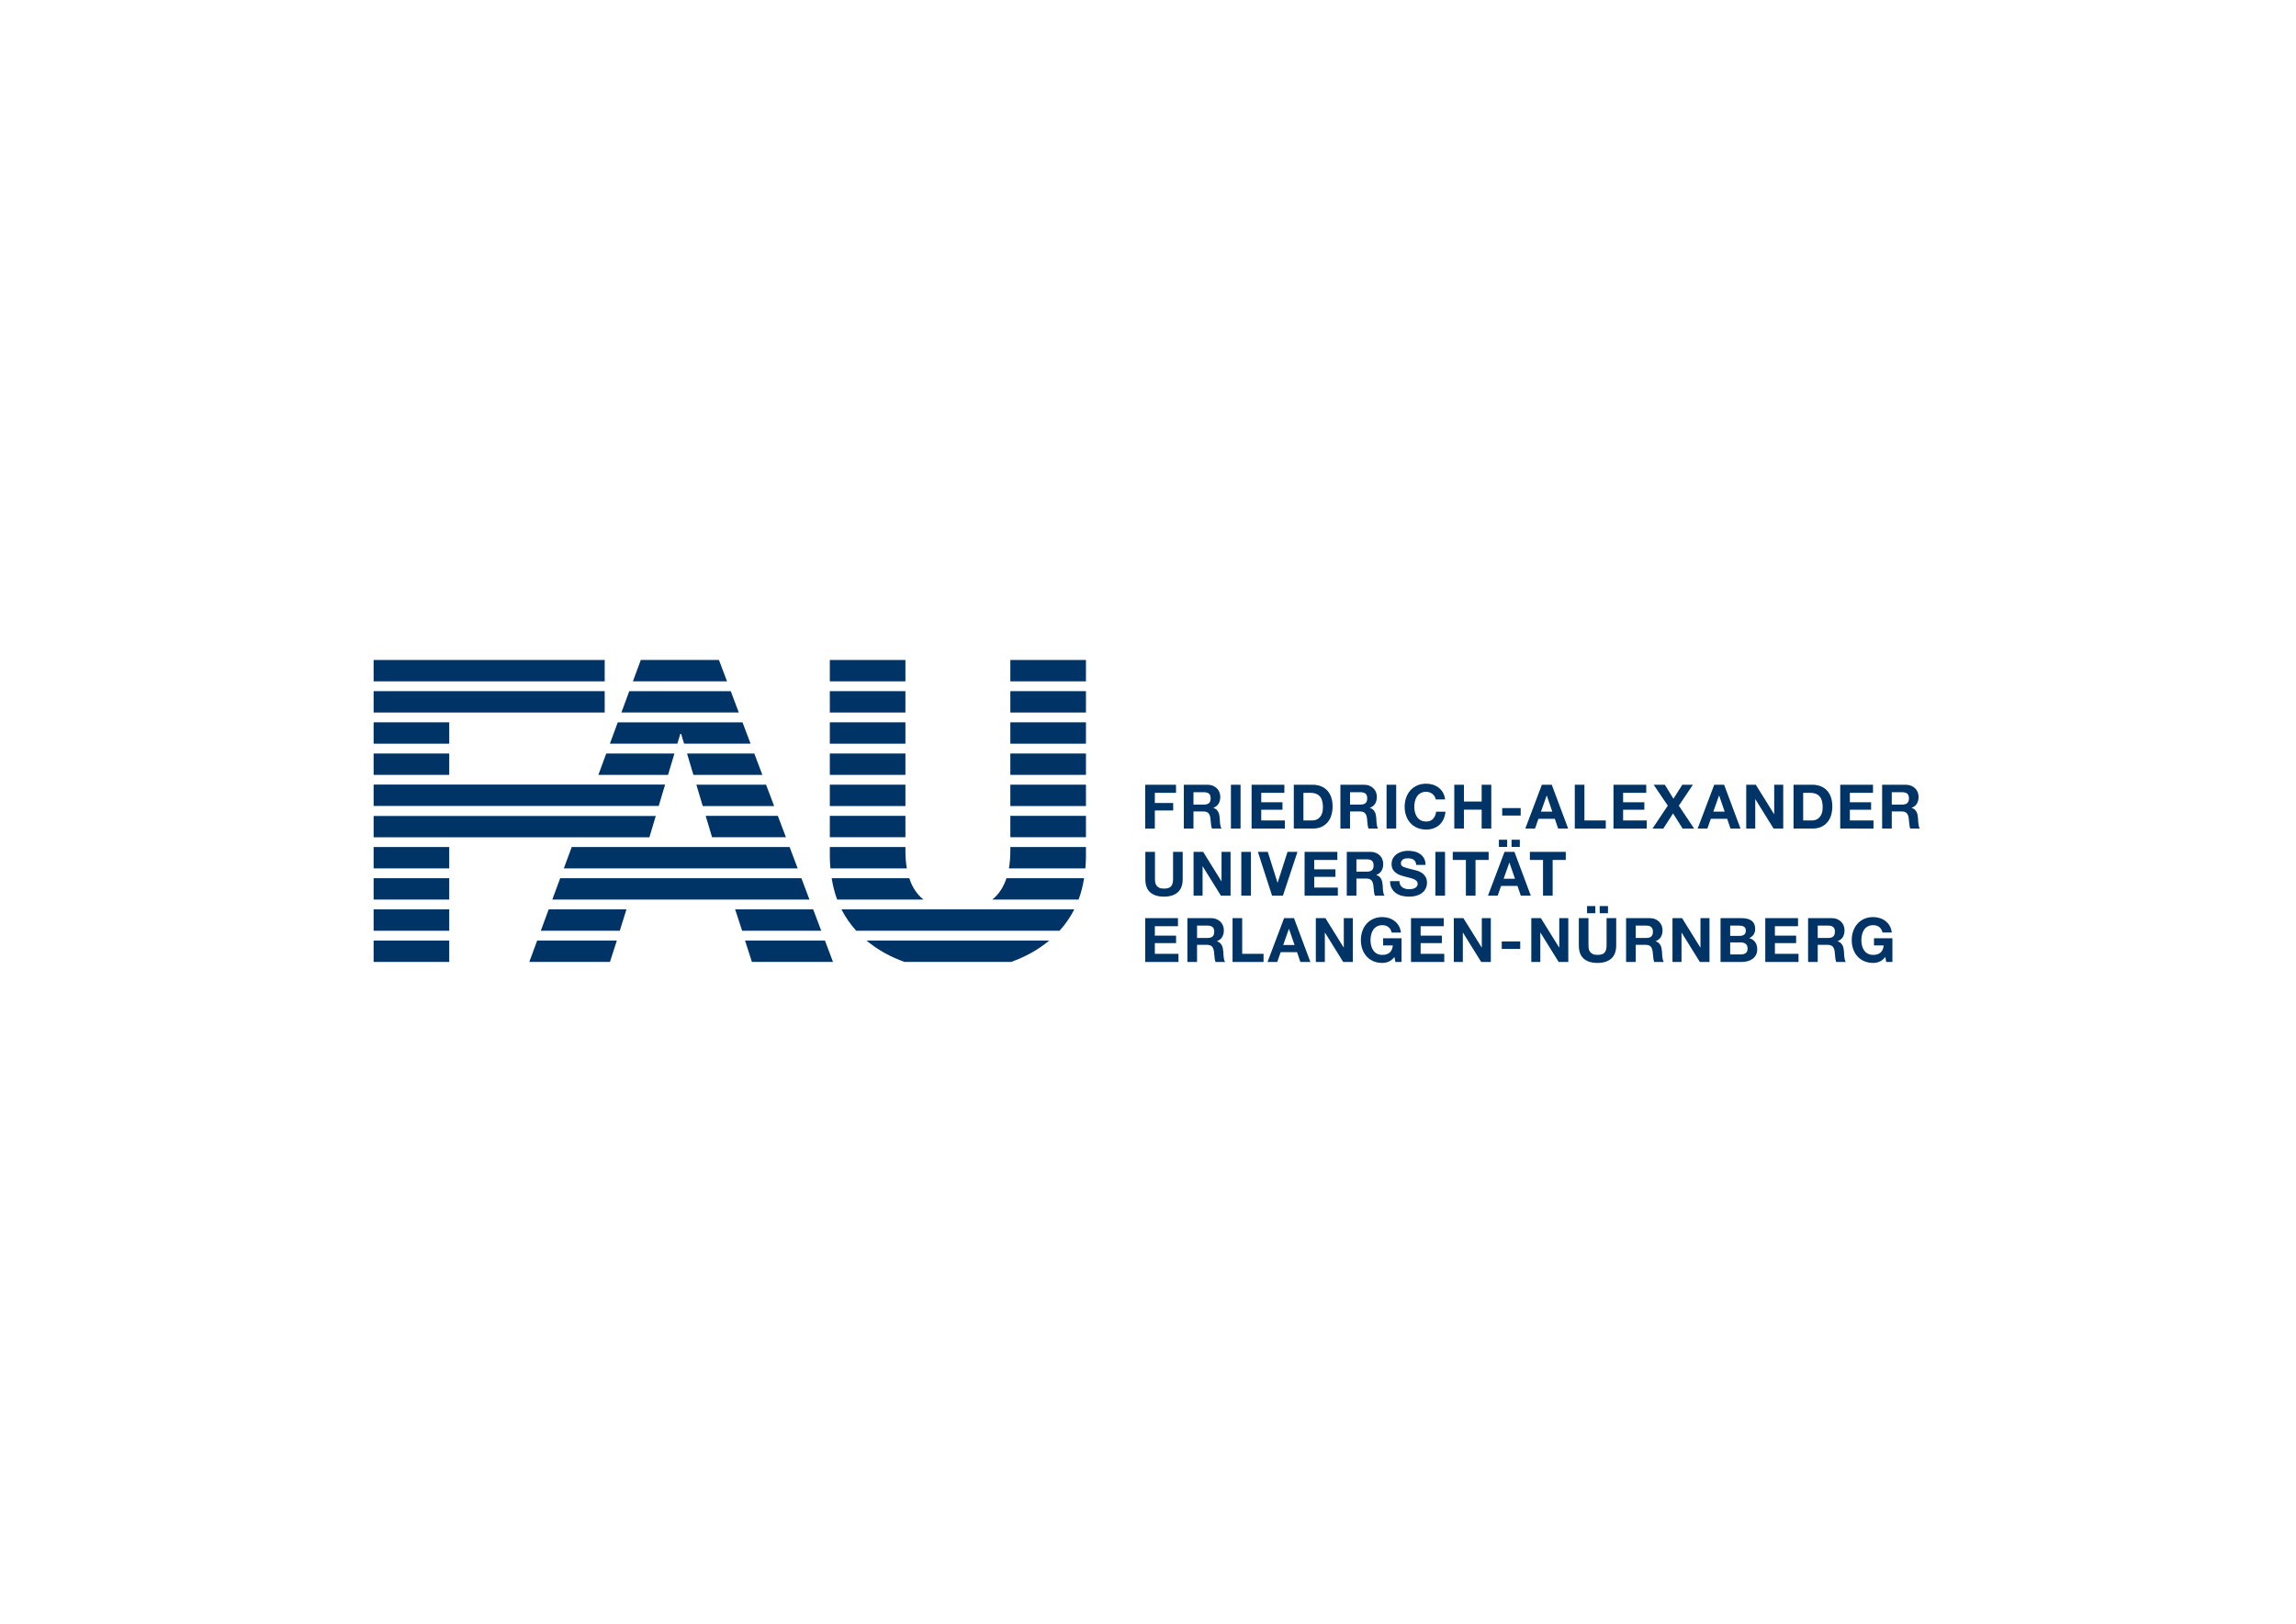 <?xml version="1.0" encoding="utf-8"?>
<!-- Generator: Adobe Illustrator 16.0.3, SVG Export Plug-In . SVG Version: 6.00 Build 0)  -->
<!DOCTYPE svg PUBLIC "-//W3C//DTD SVG 1.1//EN" "http://www.w3.org/Graphics/SVG/1.1/DTD/svg11.dtd">
<svg version="1.1" id="Ebene_1" xmlns="http://www.w3.org/2000/svg" xmlns:xlink="http://www.w3.org/1999/xlink" x="0px" y="0px"
	 width="841.89px" height="595.28px" viewBox="0 0 841.89 595.28" enable-background="new 0 0 841.89 595.28" xml:space="preserve">
<path fill="#003366" d="M384.72,344.823h-66.99c4.117,3.449,8.88,6.036,13.924,7.833h39.105
	C375.82,350.859,380.595,348.272,384.72,344.823"/>
<polygon fill="#003366" points="198.301,341.227 227.335,341.227 227.381,341.082 227.301,341.082 229.705,333.394 201.191,333.394 
	"/>
<polygon fill="#003366" points="196.971,344.823 194.079,352.656 223.66,352.656 226.18,344.823 "/>
<rect x="137" y="344.824" fill="#003366" width="27.723" height="7.833"/>
<rect x="137" y="333.393" fill="#003366" width="27.723" height="7.833"/>
<rect x="137" y="321.961" fill="#003366" width="27.723" height="7.833"/>
<rect x="137" y="310.535" fill="#003366" width="27.723" height="7.831"/>
<rect x="137" y="276.247" fill="#003366" width="27.723" height="7.832"/>
<rect x="137" y="264.816" fill="#003366" width="27.723" height="7.833"/>
<rect x="137" y="241.958" fill="#003366" width="84.728" height="7.833"/>
<rect x="137" y="253.386" fill="#003366" width="84.728" height="7.832"/>
<polygon fill="#003366" points="247.302,276.247 222.3,276.247 219.408,284.079 244.954,284.079 "/>
<polygon fill="#003366" points="232.073,249.791 266.584,249.791 263.625,241.958 234.967,241.958 "/>
<polygon fill="#003366" points="227.853,261.218 270.902,261.218 267.942,253.386 230.744,253.386 "/>
<polygon fill="#003366" points="250.836,272.648 275.221,272.648 272.261,264.815 226.523,264.815 223.63,272.648 248.379,272.648 
	249.452,269.059 249.762,269.059 "/>
<polygon fill="#003366" points="254.259,284.078 279.538,284.078 276.579,276.247 251.916,276.247 "/>
<polygon fill="#003366" points="257.679,295.507 283.856,295.507 280.898,287.675 255.336,287.675 "/>
<polygon fill="#003366" points="261.101,306.937 288.174,306.937 285.214,299.104 258.755,299.104 "/>
<polygon fill="#003366" points="206.742,318.367 292.493,318.367 289.533,310.536 209.637,310.536 "/>
<polygon fill="#003366" points="202.521,329.794 296.811,329.794 293.851,321.961 205.414,321.961 "/>
<polygon fill="#003366" points="272.118,341.227 301.132,341.227 298.17,333.394 269.562,333.394 "/>
<polygon fill="#003366" points="305.446,352.656 302.488,344.823 273.191,344.823 275.709,352.656 "/>
<rect x="304.275" y="241.958" fill="#003366" width="27.721" height="7.833"/>
<rect x="304.275" y="253.386" fill="#003366" width="27.721" height="7.832"/>
<rect x="304.275" y="264.816" fill="#003366" width="27.721" height="7.833"/>
<rect x="304.275" y="276.247" fill="#003366" width="27.721" height="7.832"/>
<rect x="304.275" y="287.675" fill="#003366" width="27.721" height="7.832"/>
<rect x="304.275" y="299.105" fill="#003366" width="27.721" height="7.831"/>
<path fill="#003366" d="M304.497,318.367h28.02c-0.351-2.027-0.52-4.194-0.52-6.475v-1.356h-27.721v3.689
	C304.275,315.664,304.383,317.016,304.497,318.367"/>
<path fill="#003366" d="M306.975,329.794h31.618c-2.462-1.971-4.134-4.647-5.182-7.833h-28.46
	C305.406,324.755,306.063,327.386,306.975,329.794"/>
<path fill="#003366" d="M393.918,333.394h-85.372c1.488,2.927,3.325,5.522,5.412,7.833h74.545
	C390.591,338.916,392.433,336.32,393.918,333.394"/>
<path fill="#003366" d="M397.518,321.961h-28.466c-1.05,3.186-2.736,5.861-5.211,7.833h31.648
	C396.403,327.386,397.058,324.755,397.518,321.961"/>
<rect x="370.469" y="241.958" fill="#003366" width="27.723" height="7.833"/>
<rect x="370.469" y="253.386" fill="#003366" width="27.723" height="7.832"/>
<rect x="370.469" y="264.816" fill="#003366" width="27.723" height="7.833"/>
<rect x="370.469" y="276.247" fill="#003366" width="27.723" height="7.832"/>
<rect x="370.469" y="287.675" fill="#003366" width="27.723" height="7.832"/>
<rect x="370.469" y="299.105" fill="#003366" width="27.723" height="7.831"/>
<path fill="#003366" d="M398.192,314.227v-3.691h-27.723v1.358c0,2.278-0.168,4.445-0.52,6.474h28.019
	C398.081,317.017,398.192,315.664,398.192,314.227"/>
<polygon fill="#003366" points="137,299.14 137,306.969 238.115,306.969 240.459,299.14 "/>
<polygon fill="#003366" points="137,287.644 137,295.475 241.536,295.475 243.879,287.644 "/>
<path fill="#003366" d="M689.201,352.54c-0.766,0.324-1.537,0.484-2.316,0.484c-1.23,0-2.338-0.213-3.318-0.641
	c-0.984-0.428-1.813-1.016-2.486-1.766c-0.676-0.75-1.193-1.633-1.553-2.645c-0.361-1.014-0.541-2.104-0.541-3.273
	c0-1.201,0.18-2.314,0.541-3.342c0.359-1.027,0.877-1.924,1.553-2.689c0.674-0.764,1.502-1.363,2.486-1.799
	c0.98-0.436,2.088-0.652,3.318-0.652c0.824,0,1.623,0.123,2.396,0.371c0.771,0.246,1.469,0.611,2.092,1.092
	c0.623,0.479,1.137,1.072,1.541,1.775c0.406,0.707,0.652,1.518,0.742,2.432h-3.375c-0.209-0.9-0.615-1.576-1.215-2.025
	s-1.326-0.676-2.182-0.676c-0.797,0-1.471,0.154-2.025,0.463c-0.557,0.307-1.006,0.719-1.35,1.236
	c-0.346,0.518-0.598,1.107-0.754,1.766c-0.158,0.662-0.236,1.344-0.236,2.049c0,0.674,0.078,1.33,0.236,1.969
	c0.156,0.637,0.408,1.211,0.754,1.721c0.344,0.51,0.793,0.92,1.35,1.227c0.555,0.309,1.229,0.461,2.025,0.461
	c1.17,0,2.072-0.297,2.711-0.889c0.637-0.592,1.008-1.451,1.113-2.576h-3.555v-2.633h6.75v8.686h-2.25l-0.359-1.822
	C690.664,351.651,689.967,352.22,689.201,352.54 M671.645,336.601c0.721,0,1.369,0.115,1.947,0.348
	c0.576,0.232,1.072,0.551,1.484,0.957c0.412,0.404,0.727,0.873,0.945,1.406c0.217,0.533,0.326,1.105,0.326,1.721
	c0,0.945-0.199,1.762-0.596,2.453c-0.398,0.689-1.047,1.215-1.947,1.574v0.045c0.436,0.121,0.795,0.305,1.08,0.551
	c0.285,0.248,0.518,0.541,0.697,0.879c0.18,0.336,0.311,0.709,0.395,1.113c0.082,0.404,0.139,0.809,0.168,1.215
	c0.016,0.256,0.029,0.555,0.047,0.9c0.014,0.346,0.039,0.697,0.076,1.057c0.039,0.361,0.1,0.701,0.182,1.025
	c0.082,0.32,0.205,0.596,0.371,0.82h-3.533c-0.195-0.51-0.314-1.117-0.359-1.822s-0.111-1.379-0.203-2.025
	c-0.121-0.84-0.375-1.455-0.764-1.846c-0.391-0.389-1.029-0.584-1.914-0.584h-3.531v6.277h-3.533v-16.064H671.645z M670.385,343.868
	c0.811,0,1.418-0.182,1.822-0.541c0.406-0.359,0.609-0.943,0.609-1.754c0-0.781-0.203-1.348-0.609-1.699
	c-0.404-0.354-1.012-0.529-1.822-0.529h-3.869v4.523H670.385z M659.297,336.601v2.969h-8.482v3.443h7.785v2.746h-7.785v3.936h8.662
	v2.971h-12.193v-16.064H659.297z M638.195,349.919c0.344,0,0.674-0.033,0.988-0.1c0.316-0.068,0.594-0.18,0.834-0.338
	c0.238-0.158,0.432-0.371,0.572-0.641c0.145-0.271,0.215-0.615,0.215-1.035c0-0.826-0.232-1.414-0.697-1.768
	c-0.467-0.352-1.08-0.527-1.846-0.527h-3.848v4.408H638.195z M638.443,336.601c0.764,0,1.461,0.066,2.092,0.201
	c0.629,0.135,1.17,0.357,1.619,0.664c0.449,0.309,0.799,0.717,1.047,1.227s0.371,1.141,0.371,1.889c0,0.811-0.184,1.486-0.553,2.025
	c-0.365,0.541-0.91,0.984-1.631,1.328c0.99,0.285,1.73,0.785,2.217,1.496c0.488,0.713,0.732,1.572,0.732,2.578
	c0,0.809-0.158,1.51-0.473,2.102c-0.316,0.594-0.74,1.078-1.271,1.451c-0.533,0.377-1.141,0.654-1.824,0.834
	c-0.682,0.18-1.383,0.27-2.102,0.27h-7.785v-16.064H638.443z M637.992,343.103c0.631,0,1.146-0.15,1.553-0.451
	c0.404-0.299,0.607-0.787,0.607-1.461c0-0.375-0.068-0.682-0.203-0.924c-0.135-0.238-0.314-0.426-0.539-0.563
	c-0.227-0.135-0.484-0.229-0.777-0.279c-0.293-0.055-0.596-0.08-0.91-0.08h-3.309v3.758H637.992z M616.771,336.601l6.705,10.775
	h0.045v-10.775h3.309v16.064h-3.533l-6.682-10.756h-0.045v10.756h-3.309v-16.064H616.771z M604.918,336.601
	c0.719,0,1.369,0.115,1.945,0.348c0.578,0.232,1.072,0.551,1.484,0.957c0.414,0.404,0.729,0.873,0.945,1.406
	s0.326,1.105,0.326,1.721c0,0.945-0.199,1.762-0.596,2.453c-0.396,0.689-1.047,1.215-1.945,1.574v0.045
	c0.434,0.121,0.795,0.305,1.08,0.551c0.285,0.248,0.516,0.541,0.695,0.879c0.182,0.336,0.313,0.709,0.395,1.113
	s0.139,0.809,0.17,1.215c0.014,0.256,0.029,0.555,0.045,0.9c0.014,0.346,0.041,0.697,0.078,1.057
	c0.037,0.361,0.098,0.701,0.18,1.025c0.082,0.32,0.207,0.596,0.371,0.82h-3.533c-0.193-0.51-0.314-1.117-0.359-1.822
	s-0.111-1.379-0.201-2.025c-0.121-0.84-0.375-1.455-0.766-1.846c-0.391-0.389-1.027-0.584-1.912-0.584h-3.533v6.277h-3.533v-16.064
	H604.918z M603.658,343.868c0.809,0,1.416-0.182,1.82-0.541c0.406-0.359,0.609-0.943,0.609-1.754c0-0.781-0.203-1.348-0.609-1.699
	c-0.404-0.354-1.012-0.529-1.82-0.529h-3.871v4.523H603.658z M590.803,351.438c-1.215,1.057-2.895,1.586-5.039,1.586
	c-2.176,0-3.859-0.525-5.051-1.574c-1.193-1.051-1.789-2.67-1.789-4.859v-9.99h3.531v9.99c0,0.434,0.039,0.861,0.113,1.281
	s0.232,0.791,0.473,1.113c0.24,0.324,0.574,0.586,1.002,0.789c0.426,0.201,1,0.303,1.721,0.303c1.26,0,2.129-0.281,2.609-0.844
	s0.721-1.443,0.721-2.643v-9.99h3.531v9.99C592.625,348.765,592.018,350.382,590.803,351.438 M589.611,334.8h-3.039v-2.633h3.039
	V334.8z M584.975,334.8h-3.037v-2.633h3.037V334.8z M565,336.601l6.705,10.775h0.045v-10.775h3.307v16.064h-3.531l-6.684-10.756
	h-0.045v10.756h-3.307v-16.064H565z M557.43,347.896h-6.771v-2.746h6.771V347.896z M536.592,336.601l6.705,10.775h0.045v-10.775
	h3.309v16.064h-3.533l-6.684-10.756h-0.045v10.756h-3.307v-16.064H536.592z M529.396,336.601v2.969h-8.482v3.443h7.785v2.746h-7.785
	v3.936h8.662v2.971h-12.195v-16.064H529.396z M509.215,352.54c-0.766,0.324-1.539,0.484-2.318,0.484
	c-1.23,0-2.336-0.213-3.318-0.641s-1.813-1.016-2.486-1.766c-0.676-0.75-1.191-1.633-1.553-2.645
	C499.18,346.96,499,345.87,499,344.7c0-1.201,0.18-2.314,0.539-3.342c0.361-1.027,0.877-1.924,1.553-2.689
	c0.674-0.764,1.504-1.363,2.486-1.799s2.088-0.652,3.318-0.652c0.824,0,1.623,0.123,2.396,0.371
	c0.773,0.246,1.471,0.611,2.092,1.092c0.623,0.479,1.137,1.072,1.541,1.775c0.406,0.707,0.654,1.518,0.744,2.432h-3.375
	c-0.211-0.9-0.615-1.576-1.215-2.025c-0.602-0.449-1.328-0.676-2.184-0.676c-0.795,0-1.471,0.154-2.025,0.463
	c-0.555,0.307-1.004,0.719-1.35,1.236s-0.596,1.107-0.754,1.766c-0.156,0.662-0.236,1.344-0.236,2.049
	c0,0.674,0.08,1.33,0.236,1.969c0.158,0.637,0.408,1.211,0.754,1.721s0.795,0.92,1.35,1.227c0.555,0.309,1.23,0.461,2.025,0.461
	c1.17,0,2.074-0.297,2.713-0.889c0.637-0.592,1.008-1.451,1.111-2.576h-3.555v-2.633h6.75v8.686h-2.25l-0.359-1.822
	C510.676,351.651,509.979,352.22,509.215,352.54 M485.994,336.601l6.705,10.775h0.045v-10.775h3.307v16.064h-3.531l-6.684-10.756
	h-0.045v10.756h-3.307v-16.064H485.994z M474.475,336.601l6.008,16.064h-3.668l-1.215-3.576h-6.008l-1.26,3.576h-3.555l6.074-16.064
	H474.475z M474.678,346.454l-2.025-5.895h-0.045l-2.094,5.895H474.678z M455.484,336.601v13.094h7.83v2.971h-11.361v-16.064H455.484
	z M444.059,336.601c0.719,0,1.367,0.115,1.945,0.348c0.576,0.232,1.072,0.551,1.484,0.957c0.414,0.404,0.729,0.873,0.945,1.406
	s0.326,1.105,0.326,1.721c0,0.945-0.199,1.762-0.596,2.453c-0.396,0.689-1.047,1.215-1.947,1.574v0.045
	c0.436,0.121,0.795,0.305,1.08,0.551c0.285,0.248,0.518,0.541,0.697,0.879c0.18,0.336,0.313,0.709,0.395,1.113
	s0.139,0.809,0.17,1.215c0.014,0.256,0.029,0.555,0.045,0.9c0.014,0.346,0.041,0.697,0.078,1.057
	c0.037,0.361,0.098,0.701,0.18,1.025c0.082,0.32,0.207,0.596,0.371,0.82h-3.533c-0.195-0.51-0.314-1.117-0.359-1.822
	s-0.111-1.379-0.203-2.025c-0.119-0.84-0.375-1.455-0.764-1.846c-0.391-0.389-1.029-0.584-1.914-0.584h-3.531v6.277h-3.533v-16.064
	H444.059z M442.797,343.868c0.811,0,1.418-0.182,1.822-0.541c0.406-0.359,0.609-0.943,0.609-1.754c0-0.781-0.203-1.348-0.609-1.699
	c-0.404-0.354-1.012-0.529-1.822-0.529h-3.869v4.523H442.797z M431.936,336.601v2.969h-8.482v3.443h7.785v2.746h-7.785v3.936h8.662
	v2.971h-12.196v-16.064H431.936z"/>
<path fill="#003366" d="M560.973,315.271V312.3h13.164v2.971h-4.814v13.094h-3.533v-13.094H560.973z M555.303,312.3l6.008,16.064
	h-3.668l-1.215-3.576h-6.006l-1.26,3.576h-3.557l6.076-16.064H555.303z M555.506,322.155l-2.025-5.896h-0.045l-2.092,5.896H555.506z
	 M557.283,310.499h-3.037v-2.633h3.037V310.499z M552.648,310.499h-3.039v-2.633h3.039V310.499z M532.691,315.271V312.3h13.162
	v2.971h-4.814v13.094h-3.533v-13.094H532.691z M529.855,328.364h-3.531V312.3h3.531V328.364z M513.432,324.405
	c0.195,0.375,0.453,0.678,0.777,0.912c0.322,0.23,0.701,0.404,1.135,0.516c0.436,0.113,0.885,0.17,1.35,0.17
	c0.316,0,0.652-0.025,1.014-0.08c0.359-0.051,0.697-0.152,1.012-0.303c0.316-0.15,0.578-0.357,0.787-0.619
	c0.211-0.262,0.316-0.596,0.316-1.002c0-0.434-0.139-0.787-0.416-1.057c-0.279-0.27-0.643-0.494-1.092-0.674
	c-0.449-0.182-0.961-0.34-1.529-0.475c-0.57-0.135-1.148-0.285-1.734-0.449c-0.6-0.15-1.184-0.334-1.754-0.551
	s-1.08-0.5-1.531-0.844c-0.449-0.346-0.813-0.777-1.09-1.293c-0.279-0.52-0.416-1.145-0.416-1.879c0-0.826,0.176-1.541,0.529-2.15
	c0.352-0.605,0.813-1.113,1.383-1.518c0.57-0.406,1.215-0.705,1.934-0.9c0.721-0.195,1.441-0.293,2.16-0.293
	c0.84,0,1.646,0.094,2.42,0.281s1.459,0.492,2.059,0.912s1.076,0.957,1.43,1.607c0.352,0.652,0.527,1.445,0.527,2.375h-3.42
	c-0.029-0.48-0.131-0.879-0.303-1.193c-0.174-0.314-0.402-0.563-0.688-0.742s-0.611-0.309-0.979-0.383s-0.768-0.111-1.203-0.111
	c-0.285,0-0.57,0.029-0.855,0.09s-0.543,0.164-0.775,0.314s-0.424,0.338-0.574,0.563s-0.225,0.51-0.225,0.855
	c0,0.314,0.061,0.568,0.18,0.764s0.355,0.375,0.709,0.541c0.352,0.164,0.84,0.33,1.463,0.494c0.621,0.166,1.436,0.375,2.439,0.631
	c0.301,0.059,0.717,0.168,1.25,0.326c0.531,0.158,1.061,0.408,1.586,0.754c0.525,0.344,0.979,0.807,1.361,1.383
	c0.383,0.578,0.574,1.316,0.574,2.217c0,0.734-0.143,1.418-0.428,2.049c-0.285,0.629-0.709,1.174-1.271,1.631
	s-1.26,0.813-2.092,1.068c-0.832,0.254-1.797,0.381-2.893,0.381c-0.885,0-1.744-0.107-2.576-0.324
	c-0.832-0.219-1.566-0.561-2.203-1.025c-0.639-0.465-1.145-1.057-1.52-1.777c-0.375-0.719-0.555-1.574-0.541-2.564h3.42
	C513.139,323.573,513.236,324.03,513.432,324.405 M502.498,312.3c0.719,0,1.367,0.117,1.945,0.35
	c0.576,0.232,1.072,0.551,1.484,0.955s0.729,0.875,0.945,1.406c0.217,0.533,0.326,1.107,0.326,1.723
	c0,0.943-0.199,1.762-0.596,2.451c-0.398,0.689-1.047,1.215-1.945,1.574v0.045c0.434,0.121,0.795,0.305,1.08,0.553
	c0.283,0.248,0.516,0.541,0.695,0.877c0.182,0.338,0.313,0.709,0.395,1.113c0.082,0.406,0.139,0.811,0.17,1.217
	c0.014,0.254,0.029,0.555,0.045,0.898c0.014,0.346,0.041,0.697,0.078,1.059c0.037,0.359,0.098,0.701,0.18,1.023
	s0.205,0.596,0.371,0.82h-3.533c-0.195-0.51-0.314-1.117-0.359-1.822s-0.111-1.379-0.201-2.023
	c-0.121-0.842-0.375-1.455-0.766-1.846s-1.027-0.586-1.914-0.586h-3.531v6.277h-3.533V312.3H502.498z M501.238,319.567
	c0.809,0,1.416-0.18,1.82-0.539c0.406-0.361,0.609-0.945,0.609-1.756c0-0.779-0.203-1.346-0.609-1.699
	c-0.404-0.352-1.012-0.529-1.82-0.529h-3.871v4.523H501.238z M490.375,312.3v2.971h-8.484v3.441h7.785v2.746h-7.785v3.938h8.664
	v2.969h-12.195V312.3H490.375z M466.436,328.364l-5.197-16.064h3.621l3.578,11.295h0.045l3.621-11.295h3.646l-5.332,16.064H466.436z
	 M458.688,328.364h-3.533V312.3h3.533V328.364z M441.16,312.3l6.705,10.777h0.045V312.3h3.307v16.064h-3.531l-6.684-10.754h-0.045
	v10.754h-3.307V312.3H441.16z M431.846,327.138c-1.215,1.059-2.895,1.586-5.041,1.586c-2.174,0-3.857-0.523-5.05-1.574
	s-1.789-2.67-1.789-4.859v-9.99h3.533v9.99c0,0.434,0.037,0.863,0.113,1.283c0.074,0.42,0.23,0.791,0.473,1.113
	c0.238,0.322,0.572,0.586,1,0.787c0.428,0.203,1.002,0.305,1.721,0.305c1.262,0,2.131-0.283,2.611-0.844
	c0.48-0.564,0.719-1.445,0.719-2.645v-9.99h3.533v9.99C433.668,324.464,433.061,326.081,431.846,327.138"/>
<path fill="#003366" d="M698.795,287.7c0.721,0,1.369,0.115,1.947,0.349c0.578,0.231,1.072,0.552,1.484,0.956
	s0.729,0.874,0.945,1.406c0.217,0.533,0.326,1.107,0.326,1.722c0,0.945-0.199,1.763-0.596,2.452
	c-0.398,0.689-1.047,1.215-1.947,1.574v0.046c0.436,0.12,0.795,0.304,1.08,0.551c0.285,0.248,0.518,0.54,0.699,0.878
	c0.18,0.337,0.311,0.709,0.393,1.114c0.082,0.403,0.139,0.81,0.168,1.215c0.016,0.255,0.031,0.556,0.045,0.899
	c0.016,0.346,0.041,0.697,0.08,1.058c0.037,0.36,0.096,0.701,0.18,1.024c0.082,0.322,0.205,0.596,0.371,0.82h-3.533
	c-0.193-0.51-0.314-1.117-0.359-1.822s-0.113-1.379-0.203-2.025c-0.119-0.839-0.375-1.454-0.764-1.844
	c-0.391-0.391-1.027-0.586-1.912-0.586h-3.533v6.277h-3.533V287.7H698.795z M697.535,294.968c0.811,0,1.418-0.18,1.824-0.54
	c0.404-0.36,0.605-0.944,0.605-1.755c0-0.779-0.201-1.348-0.605-1.699c-0.406-0.353-1.014-0.529-1.824-0.529h-3.869v4.523H697.535z
	 M686.785,287.7v2.97h-8.482v3.442h7.785v2.746h-7.785v3.937h8.662v2.97H674.77V287.7H686.785z M664.578,287.7
	c1.035,0,1.998,0.164,2.891,0.494s1.666,0.826,2.318,1.485c0.652,0.66,1.162,1.485,1.529,2.476s0.551,2.152,0.551,3.488
	c0,1.17-0.15,2.25-0.449,3.239c-0.301,0.99-0.754,1.845-1.361,2.565c-0.607,0.719-1.365,1.285-2.271,1.697
	c-0.908,0.414-1.979,0.619-3.207,0.619h-6.932V287.7H664.578z M664.33,300.795c0.51,0,1.006-0.082,1.486-0.247
	c0.479-0.165,0.906-0.439,1.281-0.822c0.375-0.382,0.674-0.881,0.9-1.496c0.225-0.615,0.338-1.365,0.338-2.25
	c0-0.81-0.08-1.541-0.236-2.193c-0.158-0.652-0.418-1.211-0.777-1.676s-0.836-0.821-1.428-1.069
	c-0.594-0.247-1.324-0.371-2.193-0.371h-2.521v10.125H664.33z M643.811,287.7l6.705,10.777h0.045V287.7h3.307v16.064h-3.531
	l-6.684-10.755h-0.045v10.755h-3.307V287.7H643.811z M632.193,287.7l6.008,16.064h-3.668l-1.215-3.576h-6.008l-1.26,3.576h-3.555
	l6.076-16.064H632.193z M632.396,297.555l-2.025-5.896h-0.045l-2.092,5.896H632.396z M606.363,287.7h4.096l3.15,5.13l3.262-5.13
	h3.871l-5.154,7.673l5.604,8.392h-4.207l-3.512-5.557l-3.576,5.557h-3.961l5.604-8.414L606.363,287.7z M603.641,287.7v2.97h-8.482
	v3.442h7.785v2.746h-7.785v3.937h8.664v2.97h-12.195V287.7H603.641z M580.971,287.7v13.095h7.83v2.97h-11.363V287.7H580.971z
	 M568.994,287.7l6.008,16.064h-3.668l-1.215-3.576h-6.008l-1.26,3.576h-3.555l6.074-16.064H568.994z M569.197,297.555l-2.025-5.896
	h-0.045l-2.092,5.896H569.197z M557.6,298.995h-6.771v-2.745h6.771V298.995z M536.785,287.7v6.164h6.502V287.7h3.533v16.064h-3.533
	v-6.93h-6.502v6.93h-3.533V287.7H536.785z M526.055,291.985c-0.209-0.336-0.473-0.633-0.787-0.887
	c-0.314-0.256-0.672-0.455-1.068-0.598c-0.398-0.143-0.814-0.213-1.248-0.213c-0.795,0-1.471,0.152-2.025,0.461
	c-0.555,0.307-1.006,0.72-1.35,1.236c-0.346,0.519-0.598,1.107-0.754,1.768c-0.158,0.66-0.236,1.342-0.236,2.047
	c0,0.676,0.078,1.331,0.236,1.969c0.156,0.637,0.408,1.211,0.754,1.721c0.344,0.511,0.795,0.92,1.35,1.227
	c0.555,0.309,1.23,0.462,2.025,0.462c1.08,0,1.924-0.329,2.529-0.989c0.609-0.66,0.98-1.531,1.115-2.61h3.42
	c-0.09,1.005-0.322,1.911-0.697,2.722s-0.871,1.5-1.486,2.07s-1.334,1.005-2.16,1.305c-0.824,0.301-1.73,0.449-2.721,0.449
	c-1.23,0-2.338-0.213-3.32-0.641s-1.811-1.016-2.486-1.766c-0.674-0.75-1.191-1.632-1.553-2.645
	c-0.359-1.012-0.539-2.104-0.539-3.273c0-1.199,0.18-2.314,0.539-3.341c0.361-1.028,0.879-1.925,1.553-2.688
	c0.676-0.766,1.504-1.365,2.486-1.801s2.09-0.652,3.32-0.652c0.885,0,1.721,0.127,2.508,0.383c0.787,0.255,1.492,0.625,2.115,1.113
	c0.623,0.487,1.137,1.092,1.541,1.812s0.66,1.545,0.766,2.476h-3.42C526.4,292.694,526.266,292.323,526.055,291.985
	 M511.953,303.765h-3.533V287.7h3.533V303.765z M500.156,287.7c0.719,0,1.369,0.115,1.945,0.349
	c0.578,0.231,1.072,0.552,1.486,0.956c0.412,0.404,0.727,0.874,0.945,1.406c0.217,0.533,0.326,1.107,0.326,1.722
	c0,0.945-0.199,1.763-0.598,2.452c-0.396,0.689-1.047,1.215-1.945,1.574v0.046c0.434,0.12,0.795,0.304,1.078,0.551
	c0.285,0.248,0.52,0.54,0.699,0.878c0.18,0.337,0.311,0.709,0.395,1.114c0.082,0.403,0.137,0.81,0.168,1.215
	c0.014,0.255,0.029,0.556,0.045,0.899c0.014,0.346,0.041,0.697,0.078,1.058s0.098,0.701,0.18,1.024
	c0.082,0.322,0.207,0.596,0.371,0.82h-3.531c-0.195-0.51-0.314-1.117-0.361-1.822c-0.045-0.705-0.111-1.379-0.201-2.025
	c-0.121-0.839-0.375-1.454-0.766-1.844c-0.391-0.391-1.027-0.586-1.912-0.586h-3.533v6.277h-3.531V287.7H500.156z M498.895,294.968
	c0.811,0,1.418-0.18,1.824-0.54c0.404-0.36,0.607-0.944,0.607-1.755c0-0.779-0.203-1.348-0.607-1.699
	c-0.406-0.353-1.014-0.529-1.824-0.529h-3.869v4.523H498.895z M481.336,287.7c1.035,0,2,0.164,2.893,0.494s1.664,0.826,2.316,1.485
	c0.654,0.66,1.162,1.485,1.531,2.476c0.367,0.99,0.551,2.152,0.551,3.488c0,1.17-0.15,2.25-0.451,3.239
	c-0.299,0.99-0.752,1.845-1.359,2.565c-0.607,0.719-1.365,1.285-2.273,1.697c-0.908,0.414-1.977,0.619-3.207,0.619h-6.93V287.7
	H481.336z M481.09,300.795c0.51,0,1.004-0.082,1.484-0.247s0.906-0.439,1.281-0.822c0.375-0.382,0.676-0.881,0.9-1.496
	s0.338-1.365,0.338-2.25c0-0.81-0.078-1.541-0.234-2.193c-0.158-0.652-0.418-1.211-0.777-1.676
	c-0.361-0.465-0.836-0.821-1.428-1.069c-0.594-0.247-1.324-0.371-2.195-0.371h-2.52v10.125H481.09z M470.947,287.7v2.97h-8.482
	v3.442h7.785v2.746h-7.785v3.937h8.662v2.97h-12.195V287.7H470.947z M454.881,303.765h-3.531V287.7h3.531V303.765z M442.748,287.7
	c0.719,0,1.369,0.115,1.945,0.349c0.578,0.231,1.074,0.552,1.484,0.956c0.414,0.404,0.729,0.874,0.945,1.406
	c0.219,0.533,0.328,1.107,0.328,1.722c0,0.945-0.199,1.763-0.598,2.452c-0.396,0.689-1.045,1.215-1.945,1.574v0.046
	c0.434,0.12,0.795,0.304,1.08,0.551c0.285,0.248,0.518,0.54,0.697,0.878c0.18,0.337,0.311,0.709,0.393,1.114
	c0.084,0.403,0.139,0.81,0.17,1.215c0.014,0.255,0.029,0.556,0.045,0.899c0.016,0.346,0.041,0.697,0.078,1.058
	s0.098,0.701,0.18,1.024c0.082,0.322,0.207,0.596,0.371,0.82h-3.531c-0.195-0.51-0.314-1.117-0.359-1.822s-0.113-1.379-0.203-2.025
	c-0.121-0.839-0.375-1.454-0.766-1.844c-0.391-0.391-1.027-0.586-1.912-0.586h-3.533v6.277h-3.531V287.7H442.748z M441.488,294.968
	c0.809,0,1.418-0.18,1.822-0.54s0.607-0.944,0.607-1.755c0-0.779-0.203-1.348-0.607-1.699c-0.404-0.353-1.014-0.529-1.822-0.529
	h-3.871v4.523H441.488z M431.215,287.7v2.97h-7.762v3.713h6.727v2.745h-6.727v6.637h-3.534V287.7H431.215z"/>
</svg>
